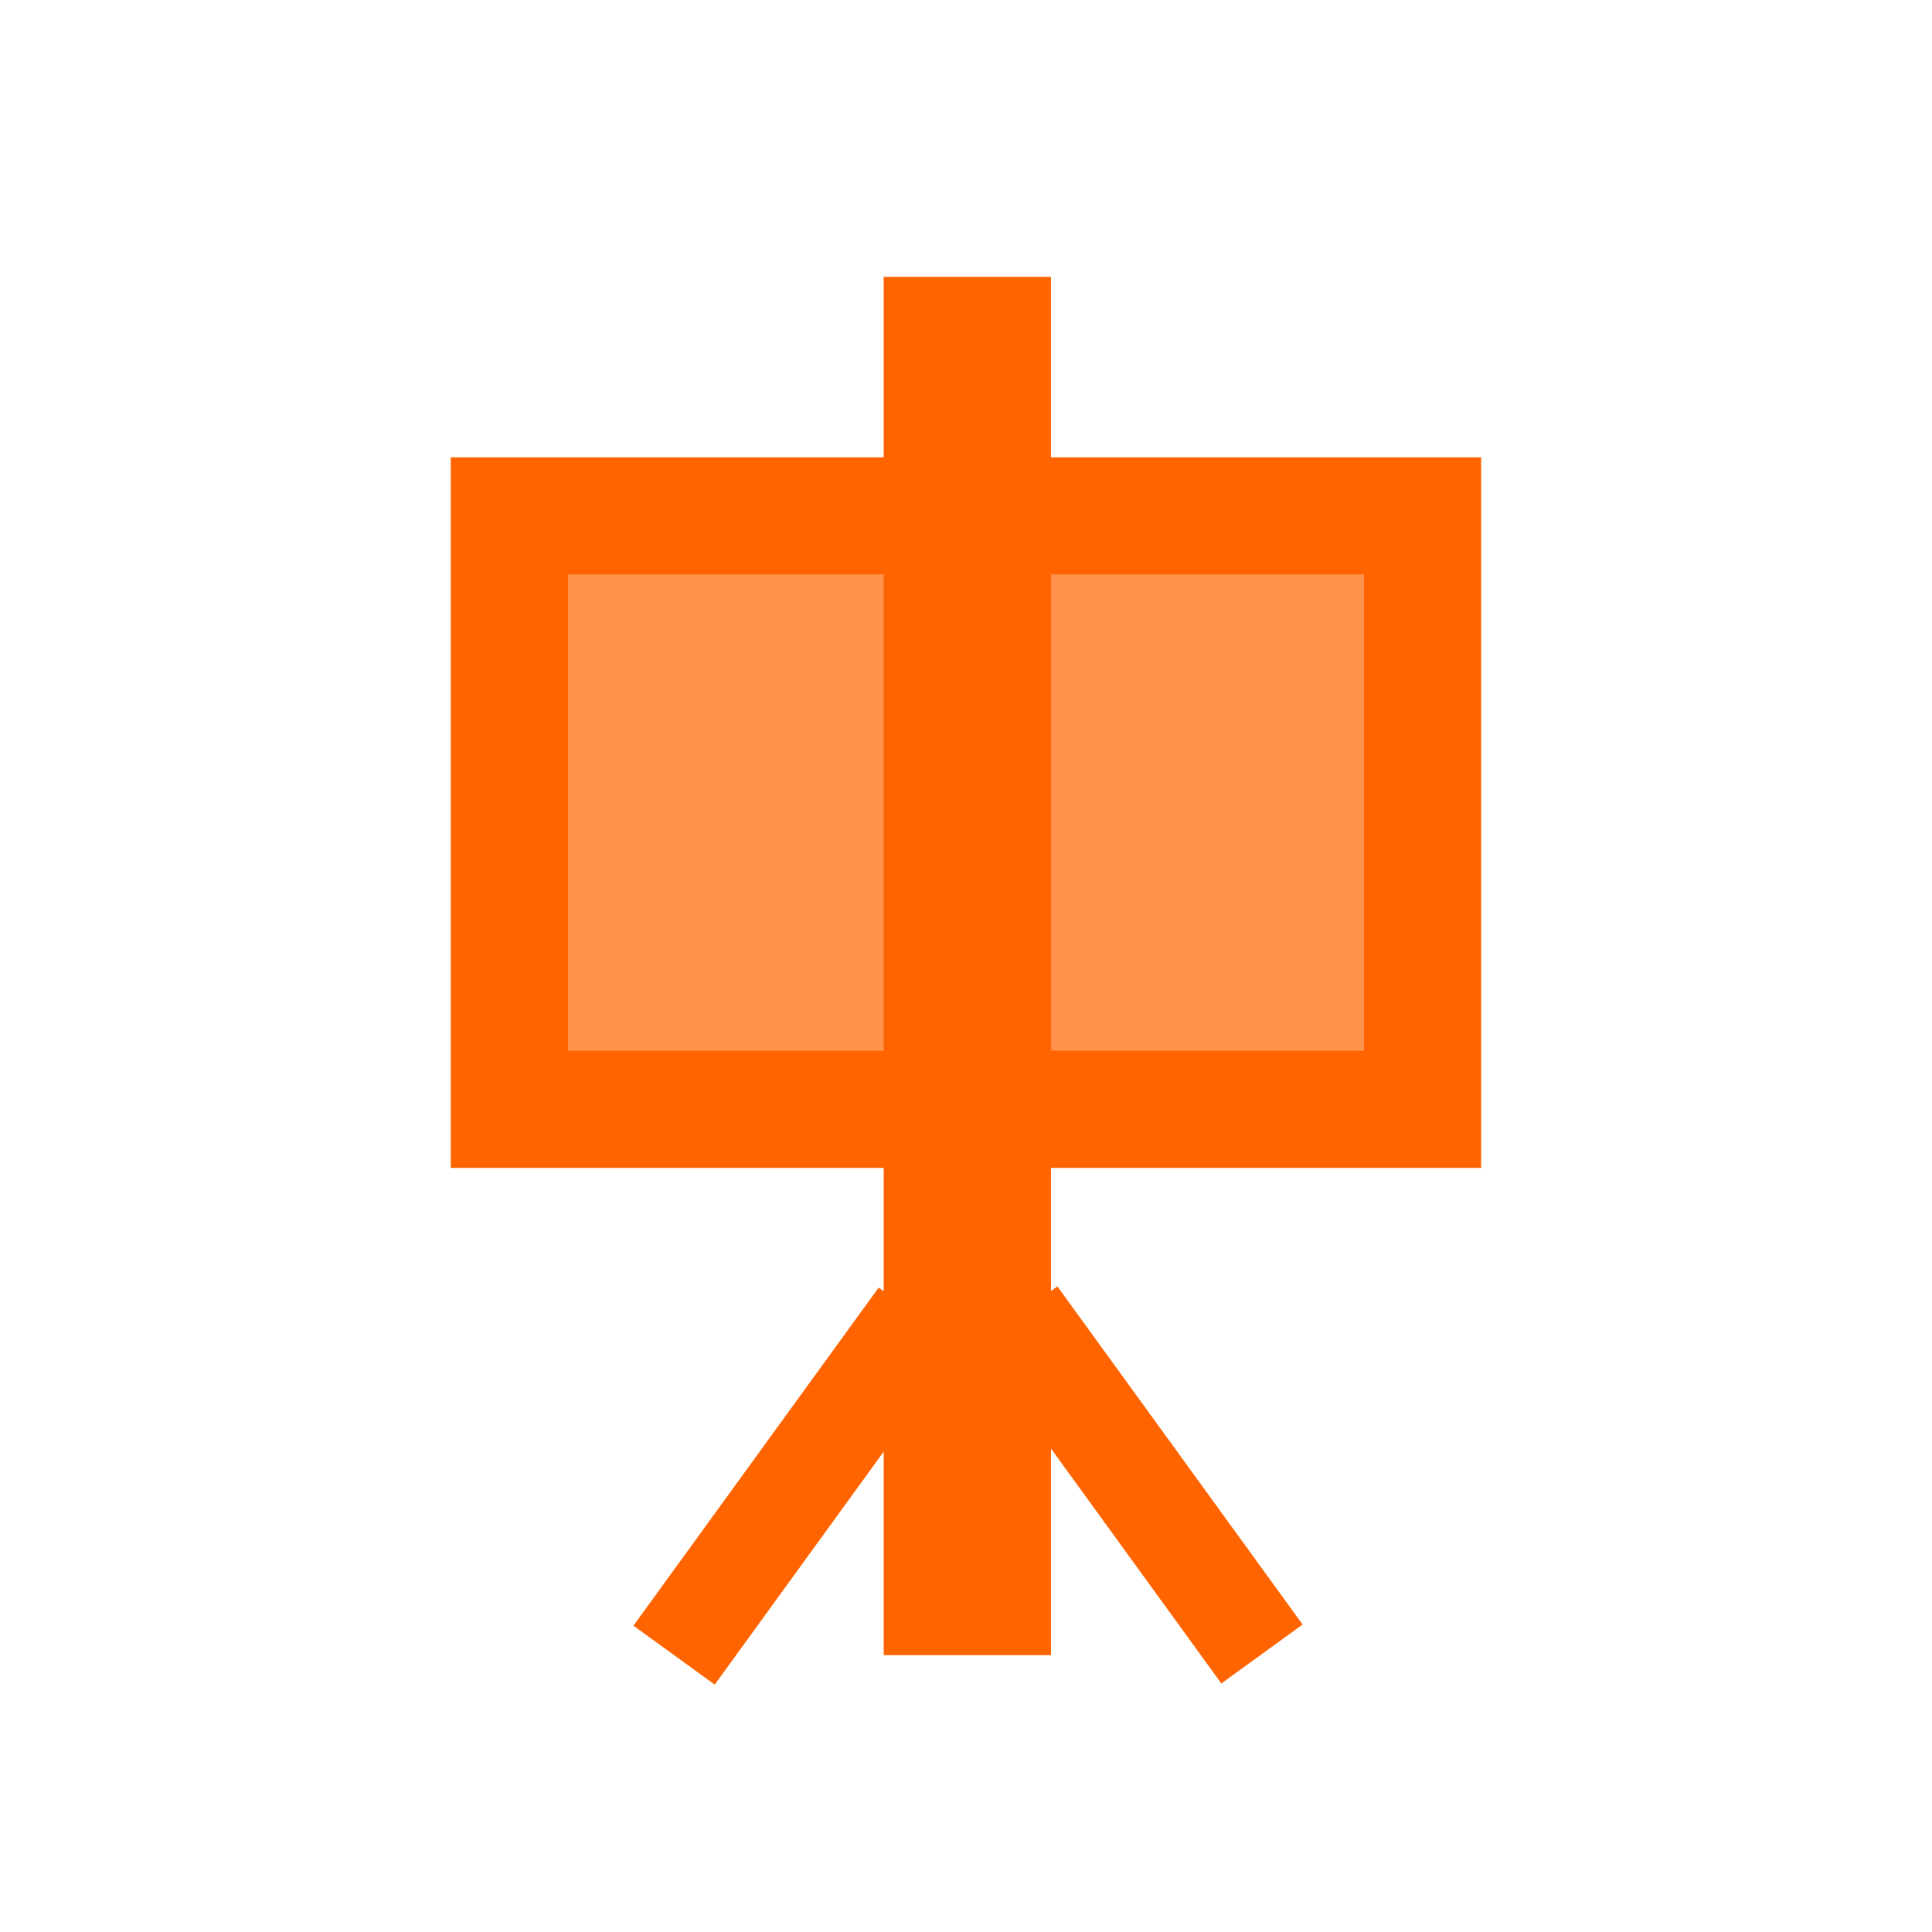 <?xml version="1.0" encoding="UTF-8" standalone="no"?>
<!-- Created with Inkscape (http://www.inkscape.org/) -->

<svg
   xmlns:dc="http://purl.org/dc/elements/1.1/"
   xmlns:cc="http://creativecommons.org/ns#"
   xmlns:rdf="http://www.w3.org/1999/02/22-rdf-syntax-ns#"
   xmlns:svg="http://www.w3.org/2000/svg"
   xmlns="http://www.w3.org/2000/svg"
   xmlns:sodipodi="http://sodipodi.sourceforge.net/DTD/sodipodi-0.dtd"
   xmlns:inkscape="http://www.inkscape.org/namespaces/inkscape"
   version="1.1"
   width="30"
   height="30"
   id="svg2"
   inkscape:version="0.48.4 r9939"
   sodipodi:docname="slideshow_inactive.svg">
  <sodipodi:namedview
     pagecolor="#ffffff"
     bordercolor="#666666"
     borderopacity="1"
     objecttolerance="10"
     gridtolerance="10"
     guidetolerance="10"
     inkscape:pageopacity="0"
     inkscape:pageshadow="2"
     inkscape:window-width="1280"
     inkscape:window-height="1000"
     id="namedview3162"
     showgrid="false"
     inkscape:zoom="13.906433"
     inkscape:cx="22.082734"
     inkscape:cy="17.867793"
     inkscape:window-x="0"
     inkscape:window-y="24"
     inkscape:window-maximized="1"
     inkscape:current-layer="svg2" />
  <defs
     id="defs4" />
  <path
     inkscape:connector-curvature="0"
     style="fill:none;stroke:#ff6400;stroke-width:2.598;stroke-linecap:butt;stroke-linejoin:miter;stroke-miterlimit:4;stroke-opacity:1;stroke-dasharray:none"
     id="path3955"
     d="m 15.021,4.299 0,21.402" />
  <rect
     style="fill:#ff6400;fill-opacity:0.706;stroke:#ff6400;stroke-width:1.819;stroke-linecap:round;stroke-linejoin:miter;stroke-miterlimit:4;stroke-opacity:1;stroke-dasharray:none;stroke-dashoffset:0"
     id="rect3185"
     y="8.01"
     x="7.909"
     height="9.216"
     width="14.181" />
  <path
     inkscape:connector-curvature="0"
     style="fill:none;stroke:#ff6400;stroke-width:1.559;stroke-linecap:butt;stroke-linejoin:miter;stroke-miterlimit:4;stroke-opacity:1;stroke-dasharray:none"
     id="path3957"
     d="m 14.275,20.451 -3.808,5.25" />
  <path
     inkscape:connector-curvature="0"
     style="fill:none;stroke:#ff6400;stroke-width:1.559;stroke-linecap:butt;stroke-linejoin:miter;stroke-miterlimit:4;stroke-opacity:1;stroke-dasharray:none"
     id="path3957-2"
     d="m 15.788,20.433 3.808,5.25" />
</svg>
